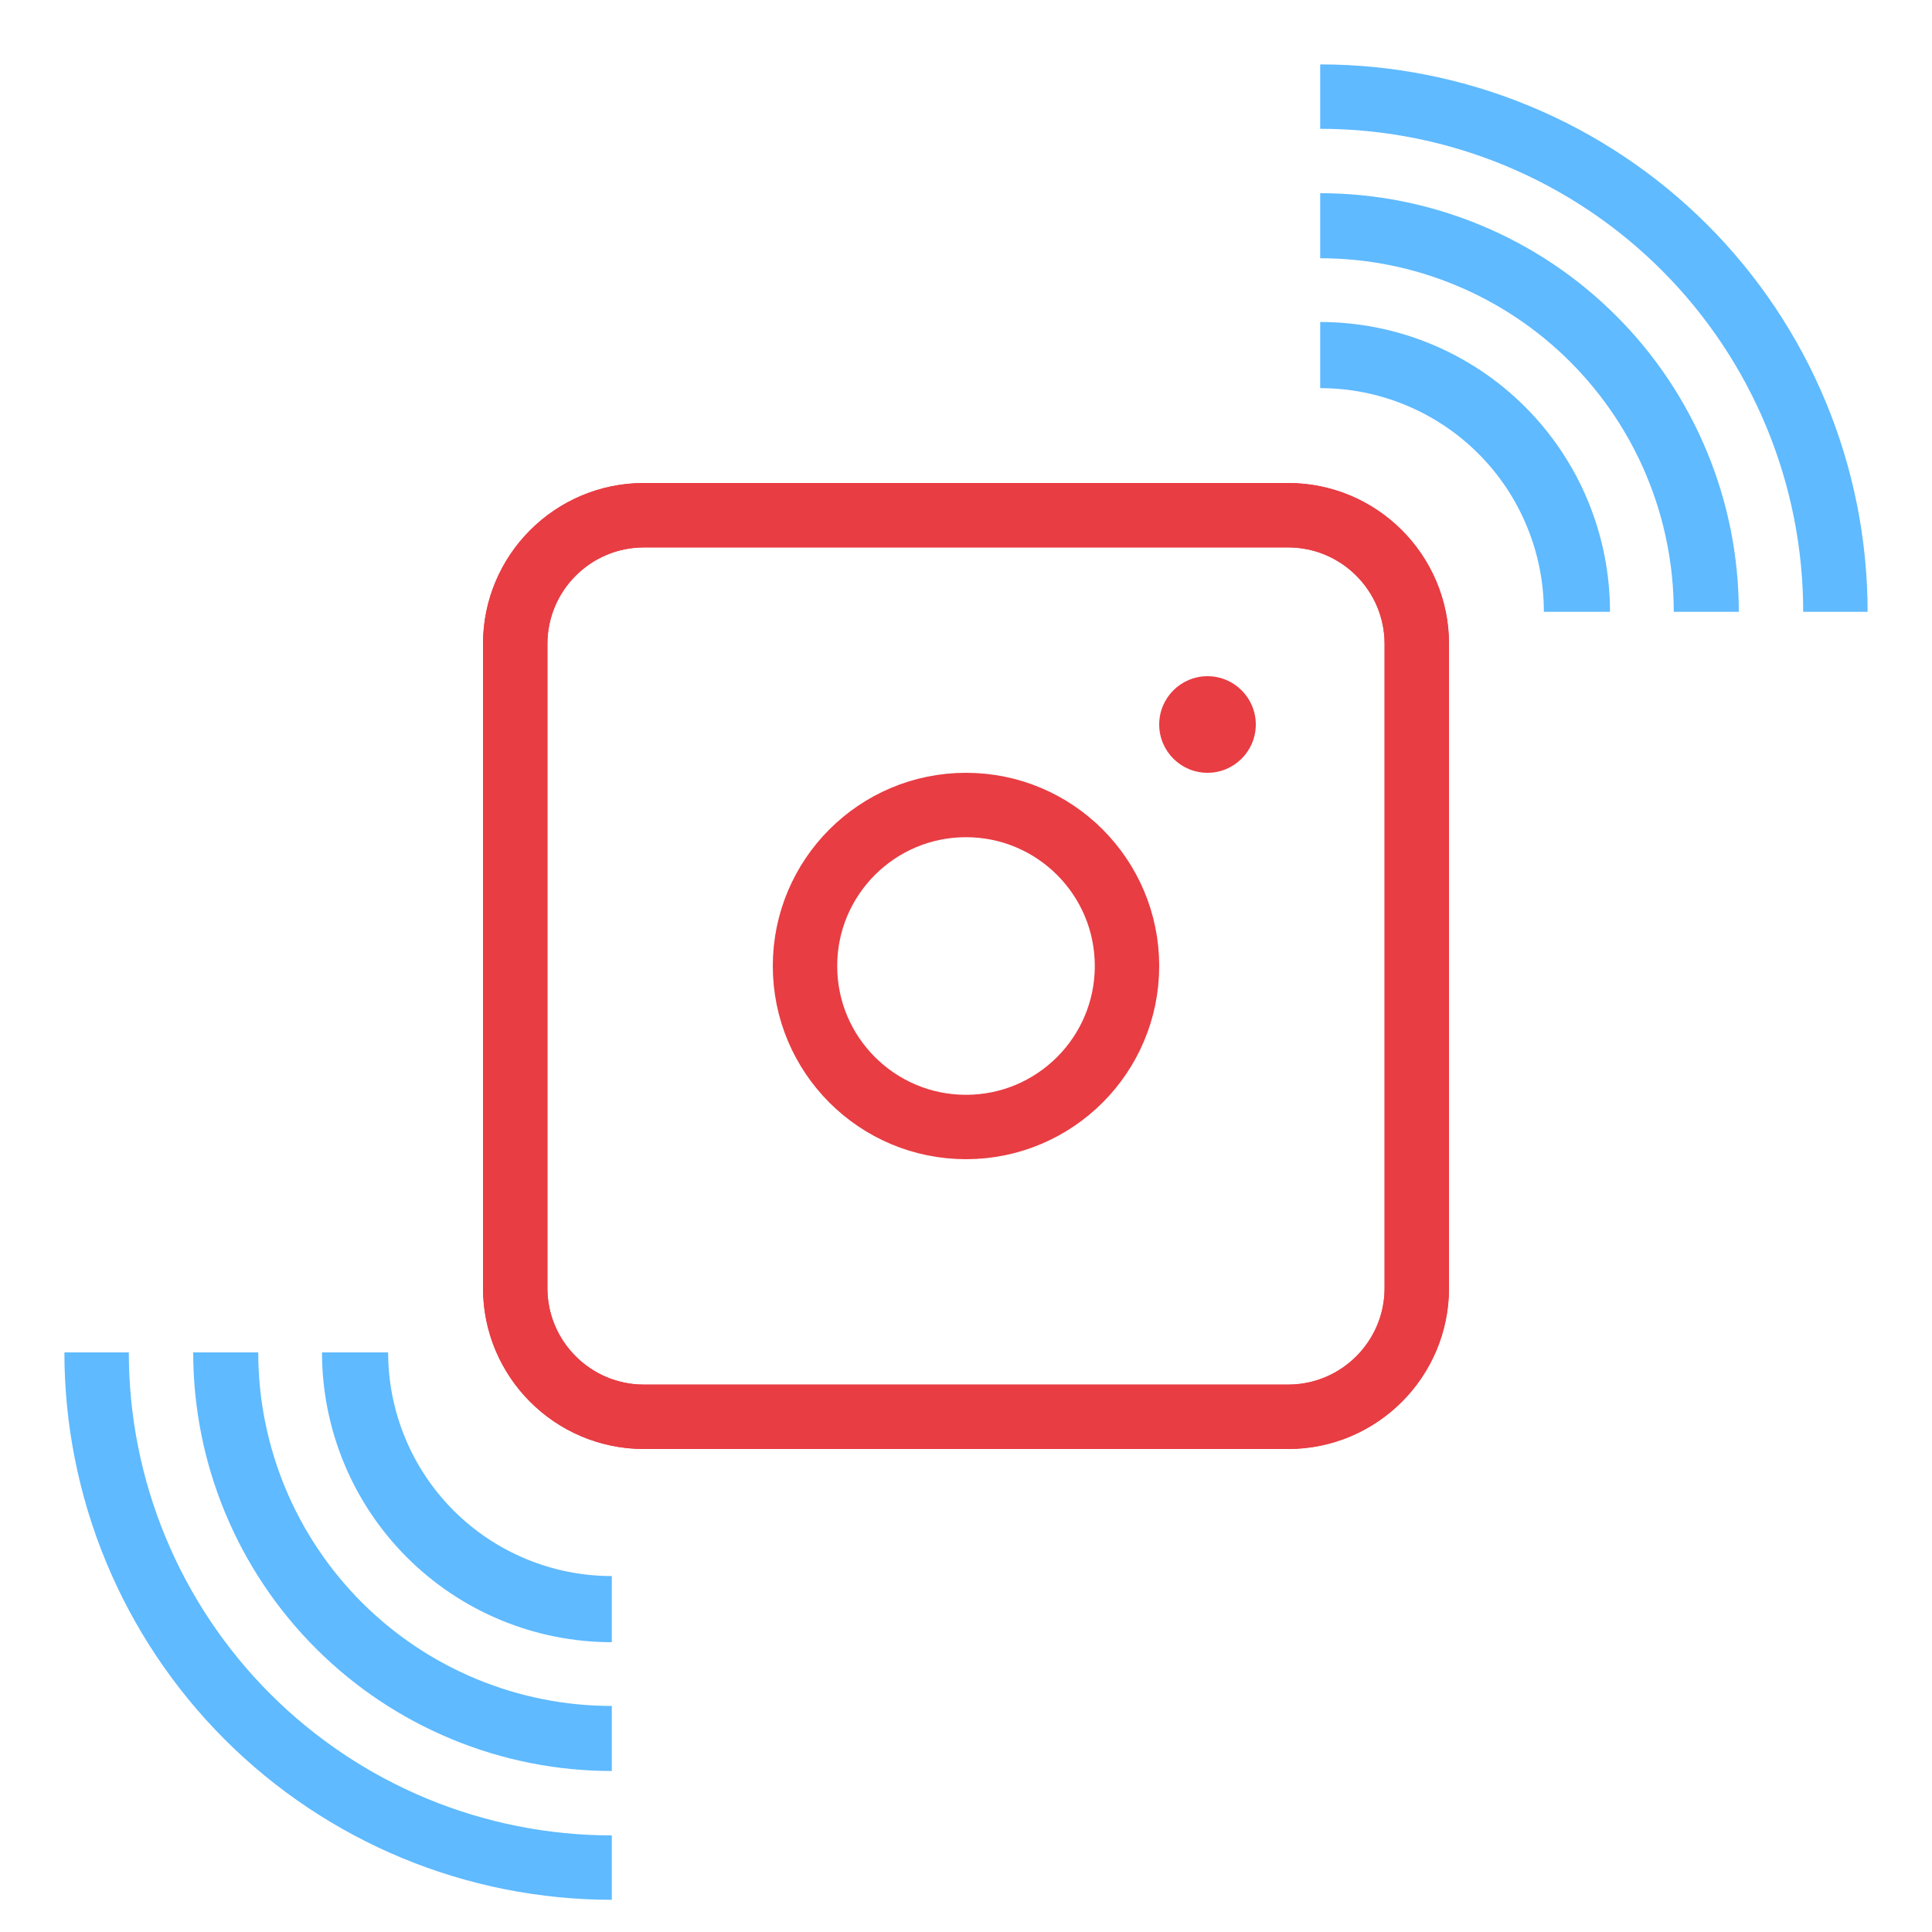 <svg width="60" height="60" viewBox="0 0 60 60" fill="none" xmlns="http://www.w3.org/2000/svg">
<path d="M16 20C16 17.791 17.791 16 20 16H40C42.209 16 44 17.791 44 20V40C44 42.209 42.209 44 40 44H20C17.791 44 16 42.209 16 40V20Z" stroke="#E83D43" stroke-width="2"/>
<path d="M16 20C16 17.791 17.791 16 20 16H40C42.209 16 44 17.791 44 20V40C44 42.209 42.209 44 40 44H20C17.791 44 16 42.209 16 40V20Z" stroke="#E83D43" stroke-width="2"/>
<path d="M30 35C32.761 35 35 32.761 35 30C35 27.239 32.761 25 30 25C27.239 25 25 27.239 25 30C25 32.761 27.239 35 30 35Z" stroke="#E83D43" stroke-width="2"/>
<path d="M37.5 24C38.328 24 39 23.328 39 22.5C39 21.672 38.328 21 37.5 21C36.672 21 36 21.672 36 22.5C36 23.328 36.672 24 37.5 24Z" fill="#E83D43"/>
<path fill-rule="evenodd" clip-rule="evenodd" d="M19 59C16.767 59 14.557 58.56 12.494 57.706C10.432 56.852 8.558 55.599 6.979 54.021C5.401 52.442 4.148 50.568 3.294 48.506C2.44 46.443 2 44.233 2 42H4C4 43.97 4.388 45.92 5.142 47.74C5.896 49.56 7.001 51.214 8.393 52.606C9.786 53.999 11.44 55.104 13.26 55.858C15.08 56.612 17.03 57 19 57V59ZM6 42C6 43.707 6.336 45.398 6.99 46.975C7.643 48.552 8.6 49.985 9.808 51.192C11.015 52.4 12.448 53.357 14.025 54.01C15.602 54.664 17.293 55 19 55V52.98C17.558 52.98 16.13 52.696 14.798 52.144C13.466 51.592 12.256 50.783 11.236 49.764C10.217 48.744 9.408 47.534 8.856 46.202C8.304 44.87 8.02 43.442 8.02 42H6ZM15.556 50.315C16.648 50.767 17.818 51 19 51V48.946C18.088 48.946 17.185 48.767 16.342 48.417C15.499 48.068 14.733 47.557 14.088 46.912C13.443 46.267 12.932 45.501 12.583 44.658C12.233 43.815 12.054 42.912 12.054 42H10C10 43.182 10.233 44.352 10.685 45.444C11.137 46.536 11.8 47.528 12.636 48.364C13.472 49.2 14.464 49.863 15.556 50.315Z" fill="#5FBAFF"/>
<path fill-rule="evenodd" clip-rule="evenodd" d="M41 2C43.232 2 45.443 2.44 47.506 3.294C49.568 4.148 51.442 5.401 53.021 6.979C54.599 8.558 55.852 10.432 56.706 12.494C57.56 14.557 58 16.767 58 19H56C56 17.03 55.612 15.08 54.858 13.26C54.104 11.44 52.999 9.786 51.606 8.393C50.214 7.001 48.56 5.896 46.74 5.142C44.92 4.388 42.97 4 41 4V2ZM54 19C54 17.293 53.664 15.602 53.01 14.025C52.357 12.448 51.4 11.015 50.192 9.808C48.985 8.6 47.552 7.643 45.975 6.99C44.398 6.336 42.707 6 41 6V8.02C42.442 8.02 43.87 8.304 45.202 8.856C46.534 9.408 47.744 10.217 48.764 11.236C49.783 12.256 50.592 13.466 51.144 14.798C51.696 16.13 51.98 17.558 51.98 19H54ZM44.444 10.685C43.352 10.233 42.182 10 41 10V12.054C41.912 12.054 42.815 12.233 43.658 12.583C44.501 12.932 45.267 13.443 45.912 14.088C46.557 14.733 47.068 15.499 47.417 16.342C47.767 17.185 47.946 18.088 47.946 19H50C50 17.818 49.767 16.648 49.315 15.556C48.863 14.464 48.2 13.472 47.364 12.636C46.528 11.8 45.536 11.137 44.444 10.685Z" fill="#5FBAFF"/>
</svg>
